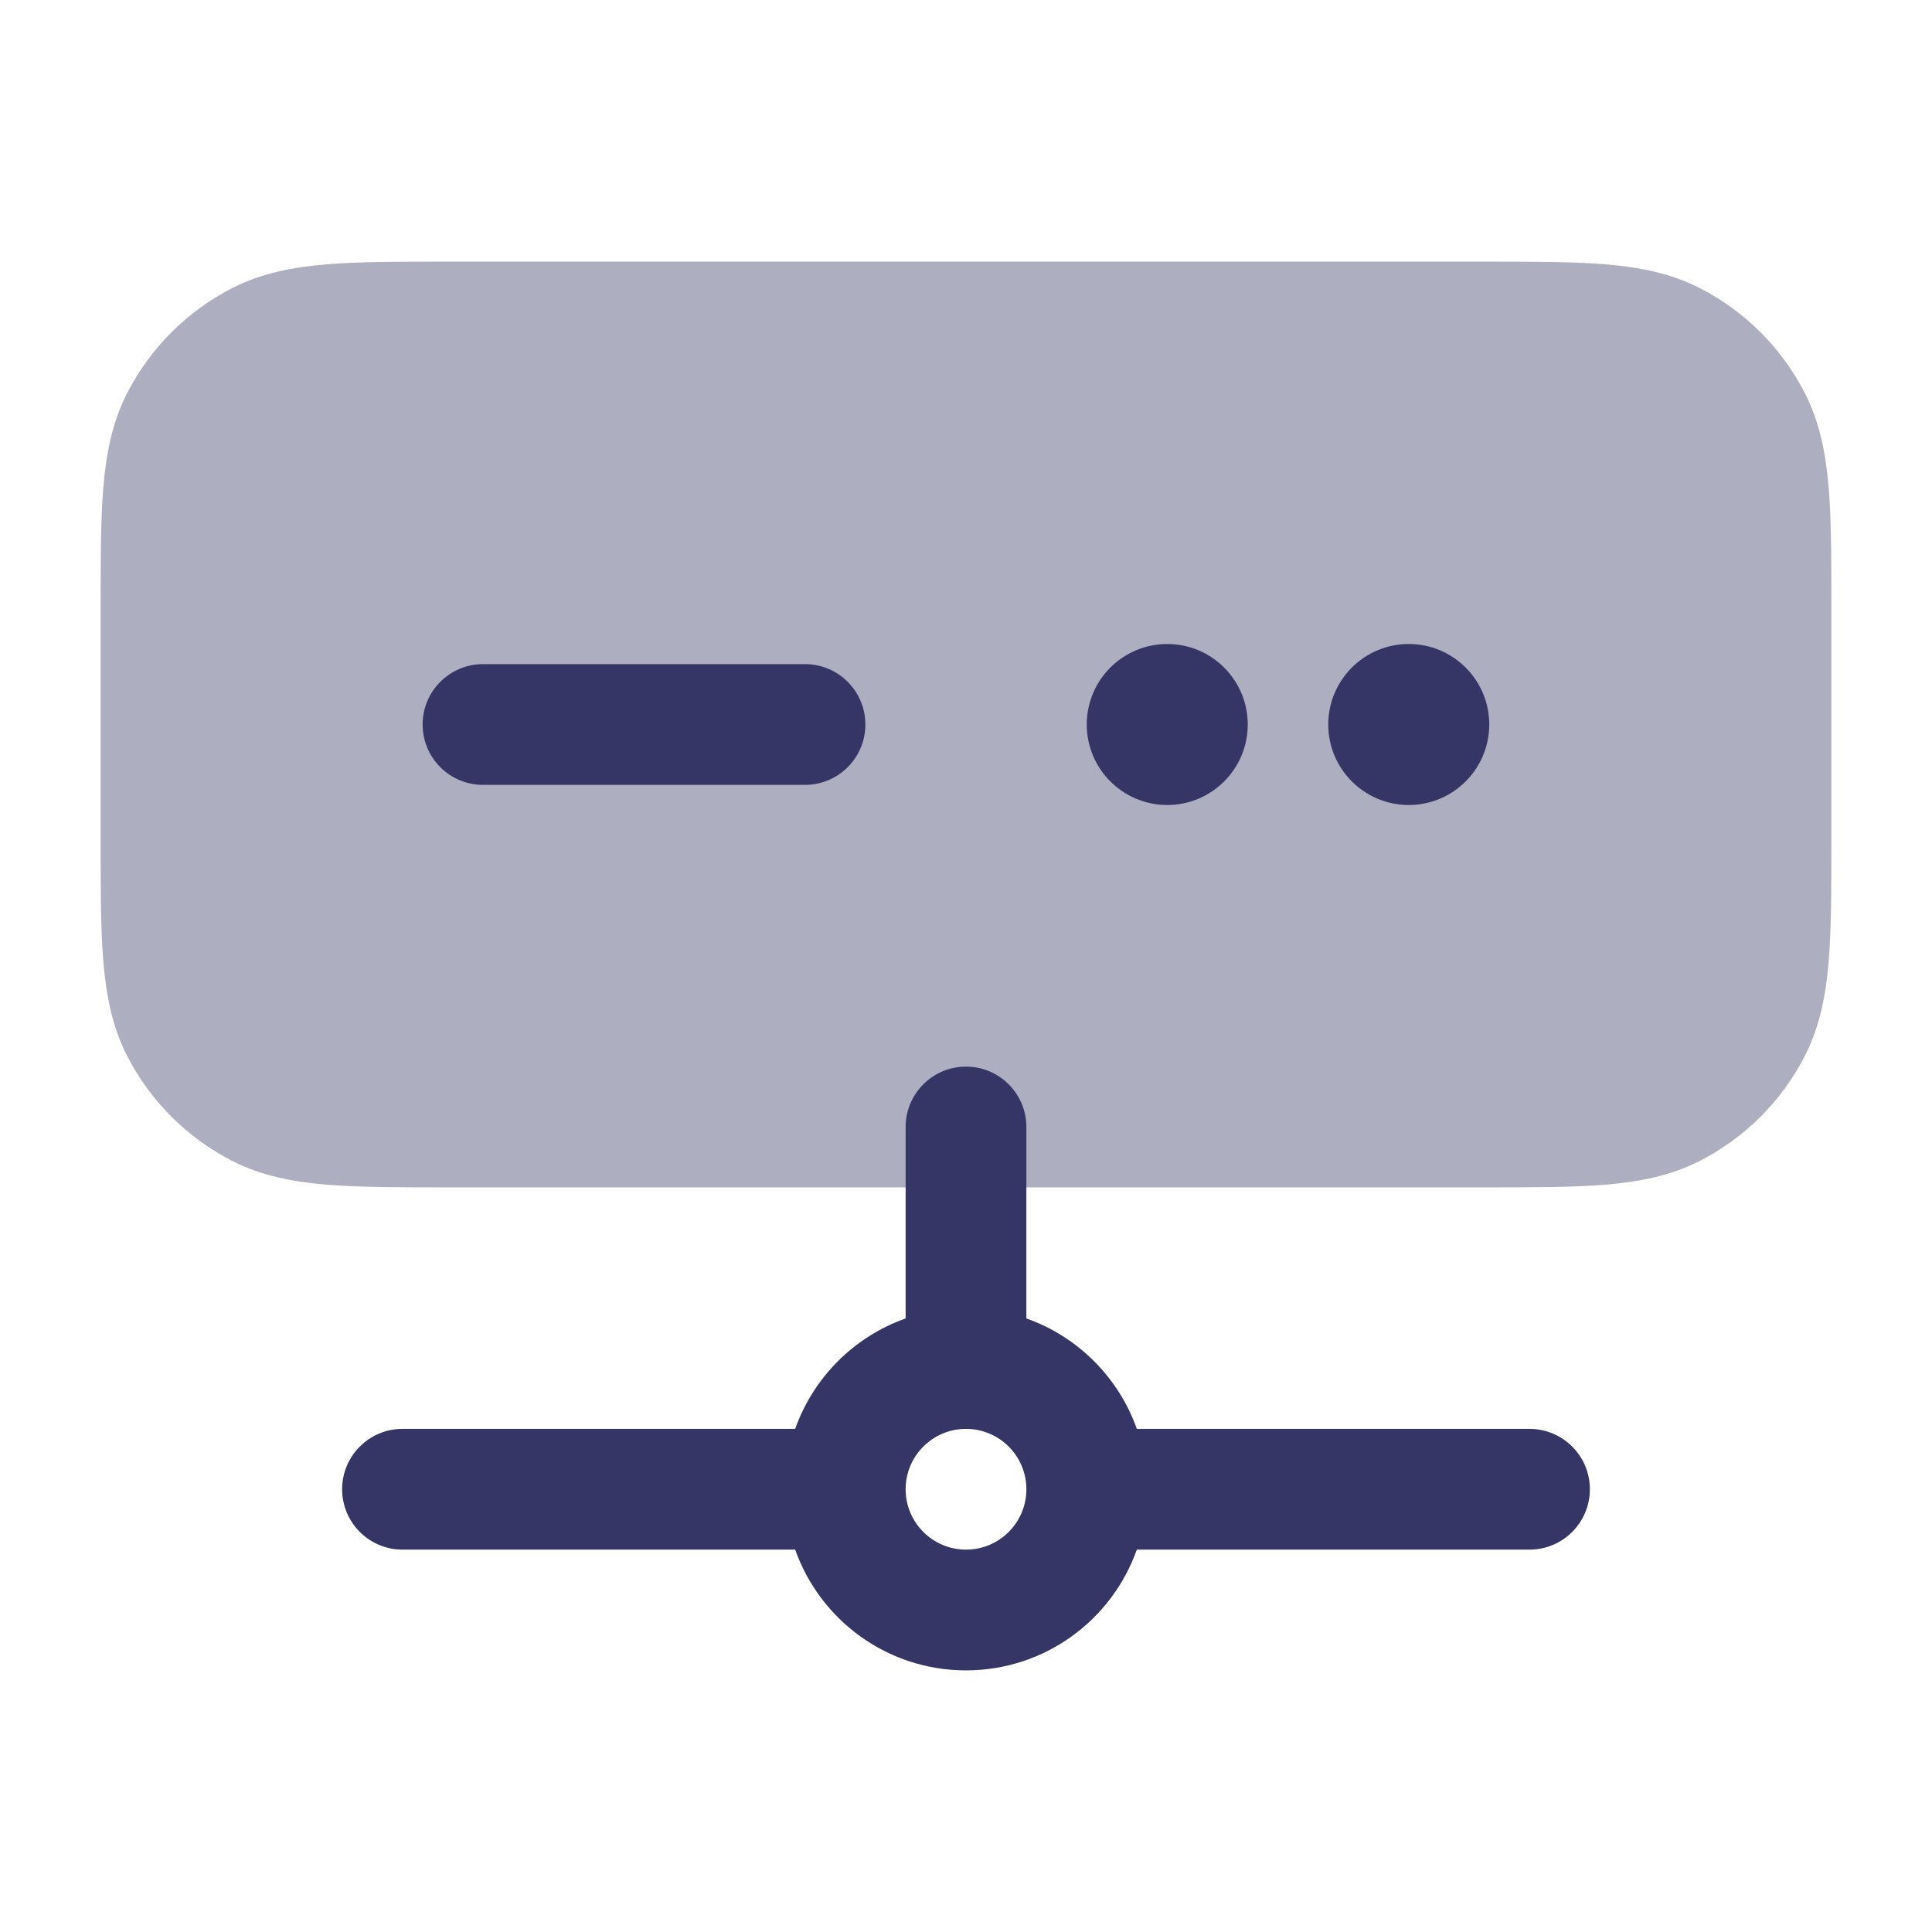 <svg width="24" height="24" viewBox="0 0 24 24" fill="none" xmlns="http://www.w3.org/2000/svg">
<path opacity="0.4" d="M18.431 3.25H5.569C4.965 3.25 4.467 3.25 4.061 3.283C3.64 3.318 3.252 3.392 2.888 3.577C2.324 3.865 1.865 4.324 1.577 4.888C1.392 5.252 1.318 5.64 1.283 6.061C1.25 6.467 1.25 6.965 1.25 7.569V10.431C1.25 11.035 1.25 11.533 1.283 11.939C1.318 12.36 1.392 12.748 1.577 13.112C1.865 13.677 2.324 14.135 2.888 14.423C3.252 14.608 3.64 14.682 4.061 14.717C4.467 14.75 4.965 14.75 5.569 14.75H18.431C19.035 14.75 19.533 14.75 19.939 14.717C20.36 14.682 20.748 14.608 21.112 14.423C21.677 14.135 22.135 13.677 22.423 13.112C22.608 12.748 22.682 12.36 22.717 11.939C22.75 11.533 22.75 11.035 22.75 10.431V7.569C22.75 6.965 22.75 6.467 22.717 6.061C22.682 5.64 22.608 5.252 22.423 4.888C22.135 4.324 21.677 3.865 21.112 3.577C20.748 3.392 20.36 3.318 19.939 3.283C19.533 3.25 19.035 3.25 18.431 3.25Z" fill="#353566"/>
<path d="M13.5 9C13.5 8.448 13.948 8 14.5 8C15.052 8 15.5 8.448 15.5 9C15.5 9.552 15.052 10 14.5 10C13.948 10 13.5 9.552 13.5 9Z" fill="#353566"/>
<path d="M16.5 9C16.5 8.448 16.948 8 17.5 8C18.052 8 18.5 8.448 18.5 9C18.5 9.552 18.052 10 17.5 10C16.948 10 16.5 9.552 16.5 9Z" fill="#353566"/>
<path d="M6 8.25C5.586 8.25 5.25 8.586 5.25 9C5.25 9.414 5.586 9.75 6 9.75L10 9.75C10.414 9.75 10.75 9.414 10.75 9C10.75 8.586 10.414 8.25 10 8.25L6 8.25Z" fill="#353566"/>
<path fill-rule="evenodd" clip-rule="evenodd" d="M11.25 16.378C10.611 16.604 10.104 17.111 9.878 17.75H5C4.586 17.75 4.25 18.086 4.25 18.5C4.25 18.914 4.586 19.25 5 19.25H9.878C10.187 20.124 11.02 20.75 12 20.75C12.98 20.75 13.813 20.124 14.122 19.25H19C19.414 19.25 19.75 18.914 19.75 18.5C19.75 18.086 19.414 17.75 19 17.75H14.122C13.896 17.111 13.389 16.604 12.75 16.378V14C12.75 13.586 12.414 13.25 12 13.25C11.586 13.25 11.25 13.586 11.25 14V16.378ZM12.75 18.5C12.75 18.086 12.414 17.75 12 17.75C11.586 17.75 11.25 18.086 11.25 18.5C11.25 18.914 11.586 19.25 12 19.25C12.414 19.25 12.75 18.914 12.75 18.5Z" fill="#353566"/>
</svg>

